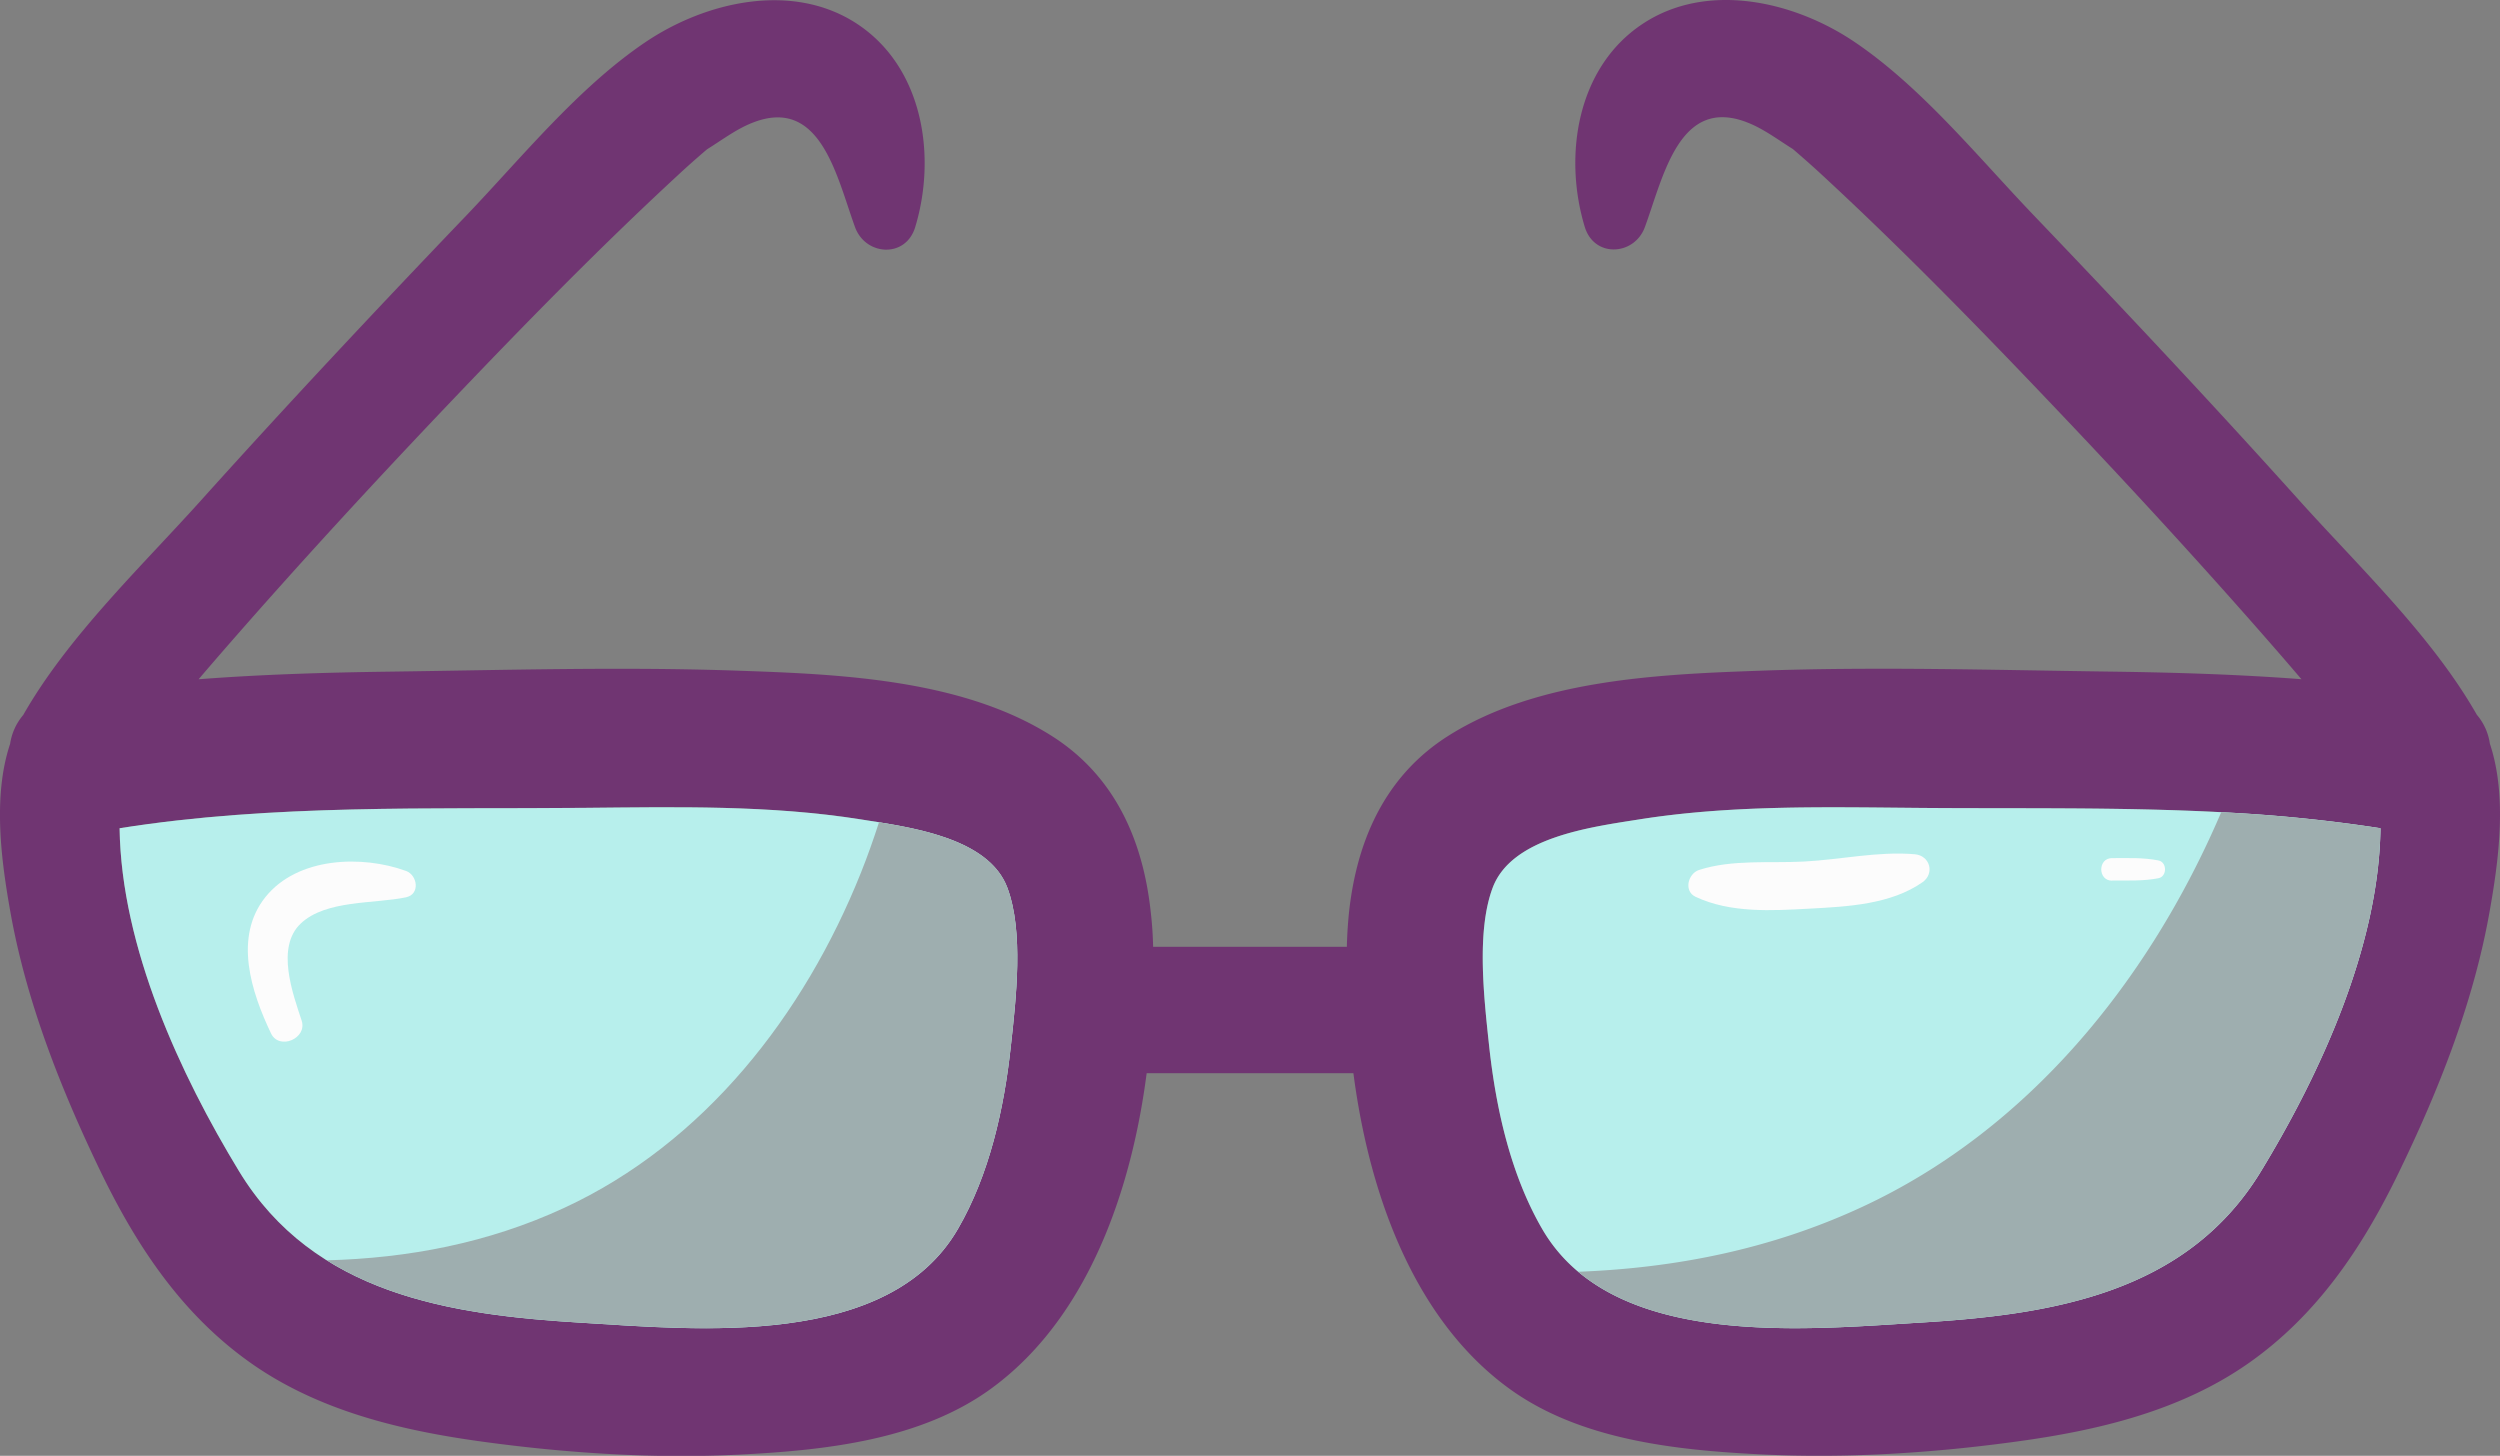<svg xmlns="http://www.w3.org/2000/svg" width="1080" height="628.91" viewBox="0 0 1080 628.91"><rect x="0" y="0" width="1080" height="628.91" fill="#808080" stroke="none"/><g id="Layer_2" data-name="Layer 2"><g id="Sea05_349836628"><g id="Sea05_349836628-2" data-name="Sea05_349836628"><path d="M498.14 408.64c-.12-4.87-.44-9.69-1-14.48-3.28-30.92-15.4-59-43-76.37-38.18-24.1-90.2-26.5-133.78-28-50.54-1.83-101.41-.32-152 .36-27.51.37-55.09 1.18-82.56 3.29q6.59-7.72 13.31-15.42c31.43-36 63.82-71.09 96.72-105.62 31.27-32.79 63.06-65.29 96.25-96 4.35-4.06 8.79-8 13.35-11.89a.31.31.0 0 1 .12-.08c6.36-3.94 12.32-8.52 19.31-11.32 29.63-11.89 36.55 23.13 44.51 45 4.51 12.41 21.91 13.55 26 0 9.27-30.6 3.47-68.7-24.75-87.57-27.91-18.67-65.78-10-92.09 7.87-29 19.68-53.22 49.75-77.25 74.87-38.7 40.41-77 81.24-114.43 122.87-25.79 28.69-57.46 58.76-76.81 92.72a25 25 0 0 0-5.68 12.5c-7.6 22.84-3.8 50.64.24 73.24 7 38.88 22 76.57 39.06 111.92 15.8 32.58 35.43 61.84 65.26 82.7 29.47 20.57 65.09 28.89 1e2 33.64 36.66 5 73.85 7.34 110.84 5.51 36.34-1.82 77.61-6.2 108.11-28.28 46.67-33.76 65.58-99 69.58-157.69C498.18 430.76 498.42 419.44 498.14 408.64zM436.68 452c-2.92 27-9.24 55.47-22.91 79-30 51.61-112.24 43.5-162.7 40.41C194.25 568 135.56 559.07 103.29 506 77.94 464.32 52.35 409.21 51.67 357.8c66.09-10.51 134.39-8.16 201-8.81 39.63-.36 80-1.25 119.28 5 21 3.33 55.09 7.71 63.25 29.59C442.24 402.44 439 431.08 436.68 452z" fill="#703572"/><path d="M436.68 452c-2.92 27-9.24 55.47-22.91 79-30 51.61-112.24 43.5-162.7 40.41C194.25 568 135.56 559.07 103.29 506 77.94 464.32 52.35 409.21 51.67 357.8c66.09-10.51 134.39-8.16 201-8.81 39.63-.36 80-1.25 119.28 5 21 3.33 55.09 7.71 63.25 29.59C442.24 402.44 439 431.08 436.68 452z" fill="#b7efec"/><path d="M435.24 383.57c-7.21-19.35-34.69-25-55.5-28.36-2.38 7.33-4.93 14.6-7.8 21.76C347.35 438.5 304.2 493.8 243.72 521.81c-32.95 15.26-67.54 21.73-102.54 22.65 31.52 19.71 71.14 24.62 109.89 26.94 50.46 3.09 132.67 11.2 162.7-40.41 13.67-23.54 20-52 22.91-79C439 431.08 442.24 402.44 435.24 383.57z" fill="#9eaeaf"/><path d="M1075.63 321.28a24.57 24.57.0 0 0-5.64-12.5c-19.35-34-51-64-76.81-92.72-37.42-41.63-75.77-82.46-114.43-122.87C854.68 68.07 830.45 38 801.46 18.32 775.15.43 737.32-8.22 709.41 10.45c-28.27 18.87-34.06 57-24.79 87.57 4.12 13.55 21.52 12.41 26 0 8-21.83 14.88-56.85 44.51-45 7 2.8 13 7.38 19.31 11.32.0.0.08.0.12.08 4.52 3.89 9 7.83 13.35 11.89 33.19 30.72 65 63.22 96.21 96C917.09 206.89 949.48 242 980.91 278q6.72 7.68 13.31 15.42c-27.47-2.11-55.06-2.92-82.6-3.29-50.54-.68-101.41-2.19-152-.36-43.58 1.54-95.6 3.94-133.78 28-27.59 17.37-39.71 45.45-43.07 76.37-.48 4.79-.8 9.61-.92 14.48-.28 10.8.0 22.12.72 33.68 4 58.72 22.91 123.93 69.58 157.69 30.5 22.08 71.77 26.46 108.11 28.28 37 1.83 74.18-.48 110.8-5.51 34.91-4.75 70.49-13.07 1e2-33.64 29.87-20.86 49.5-50.12 65.26-82.7 17.15-35.35 32.1-73 39.06-111.92C1079.43 371.92 1083.23 344.12 1075.63 321.28zM976.75 506c-32.27 53.08-91 62-147.78 65.41-50.5 3.09-132.67 11.2-162.7-40.41-13.67-23.54-20-52-22.95-79-2.24-20.9-5.56-49.54 1.48-68.41 8.12-21.88 42.22-26.26 63.25-29.59 39.27-6.24 79.65-5.35 119.28-5 66.61.65 134.91-1.7 201 8.81C1027.69 409.21 1002.1 464.32 976.75 506z" fill="#703572"/><path d="M1028.37 357.8c-.68 51.41-26.27 106.52-51.62 148.19-32.27 53.08-91 62-147.78 65.41-43.43 2.64-110.2 9-147.19-22A69.21 69.21.0 0 1 666.27 531c-13.67-23.54-20-52-22.95-79-2.24-20.9-5.56-49.54 1.48-68.41 8.12-21.88 42.22-26.26 63.25-29.59 39.27-6.24 79.65-5.35 119.28-5 43.7.41 88.12-.44 132.23 1.87A662 662 0 0 1 1028.37 357.8z" fill="#b7efec"/><rect x="464.35" y="409.02" width="140.95" height="54.61" rx="5.68" fill="#703572"/><path d="M1028.37 357.8c-.68 51.41-26.27 106.52-51.62 148.19-32.27 53.08-91 62-147.78 65.41-43.43 2.64-110.2 9-147.19-22 41.79-1.58 83.09-9.66 122.48-27.92 72-33.35 124.27-98 155.3-170.59A662 662 0 0 1 1028.37 357.8z" fill="#9eaeaf"/><path d="M130.31 440.88c-3.87-11.76-11.21-31.69-.37-41.94s31.89-8.44 45.47-11.31c6.16-1.3 5-9.54.0-11.38-19-6.93-46.87-6.06-60.75 11.29s-6.08 41.08 2.43 58.91c3.52 7.38 15.77 2.19 13.22-5.57z" fill="#fcfcfc"/><path d="M732.48 387.42c15.1 7.1 33 6 49.38 5.11s34.9-1.8 48.64-11.39c5.41-3.78 3.25-11.53-3.28-12.1-15.75-1.37-32.12 2.33-47.92 3.15-15 .78-30.9-1-45.3 3.63-4.76 1.53-6.76 9.13-1.52 11.6z" fill="#fcfcfc"/><path d="M912.44 380.4c6.69-.06 13.42.28 20-1 3.8-.76 3.8-6.93.0-7.69-6.58-1.3-13.3-1-20-1-6.26-.06-6.27 9.8.0 9.74z" fill="#fcfcfc"/></g></g></g></svg>